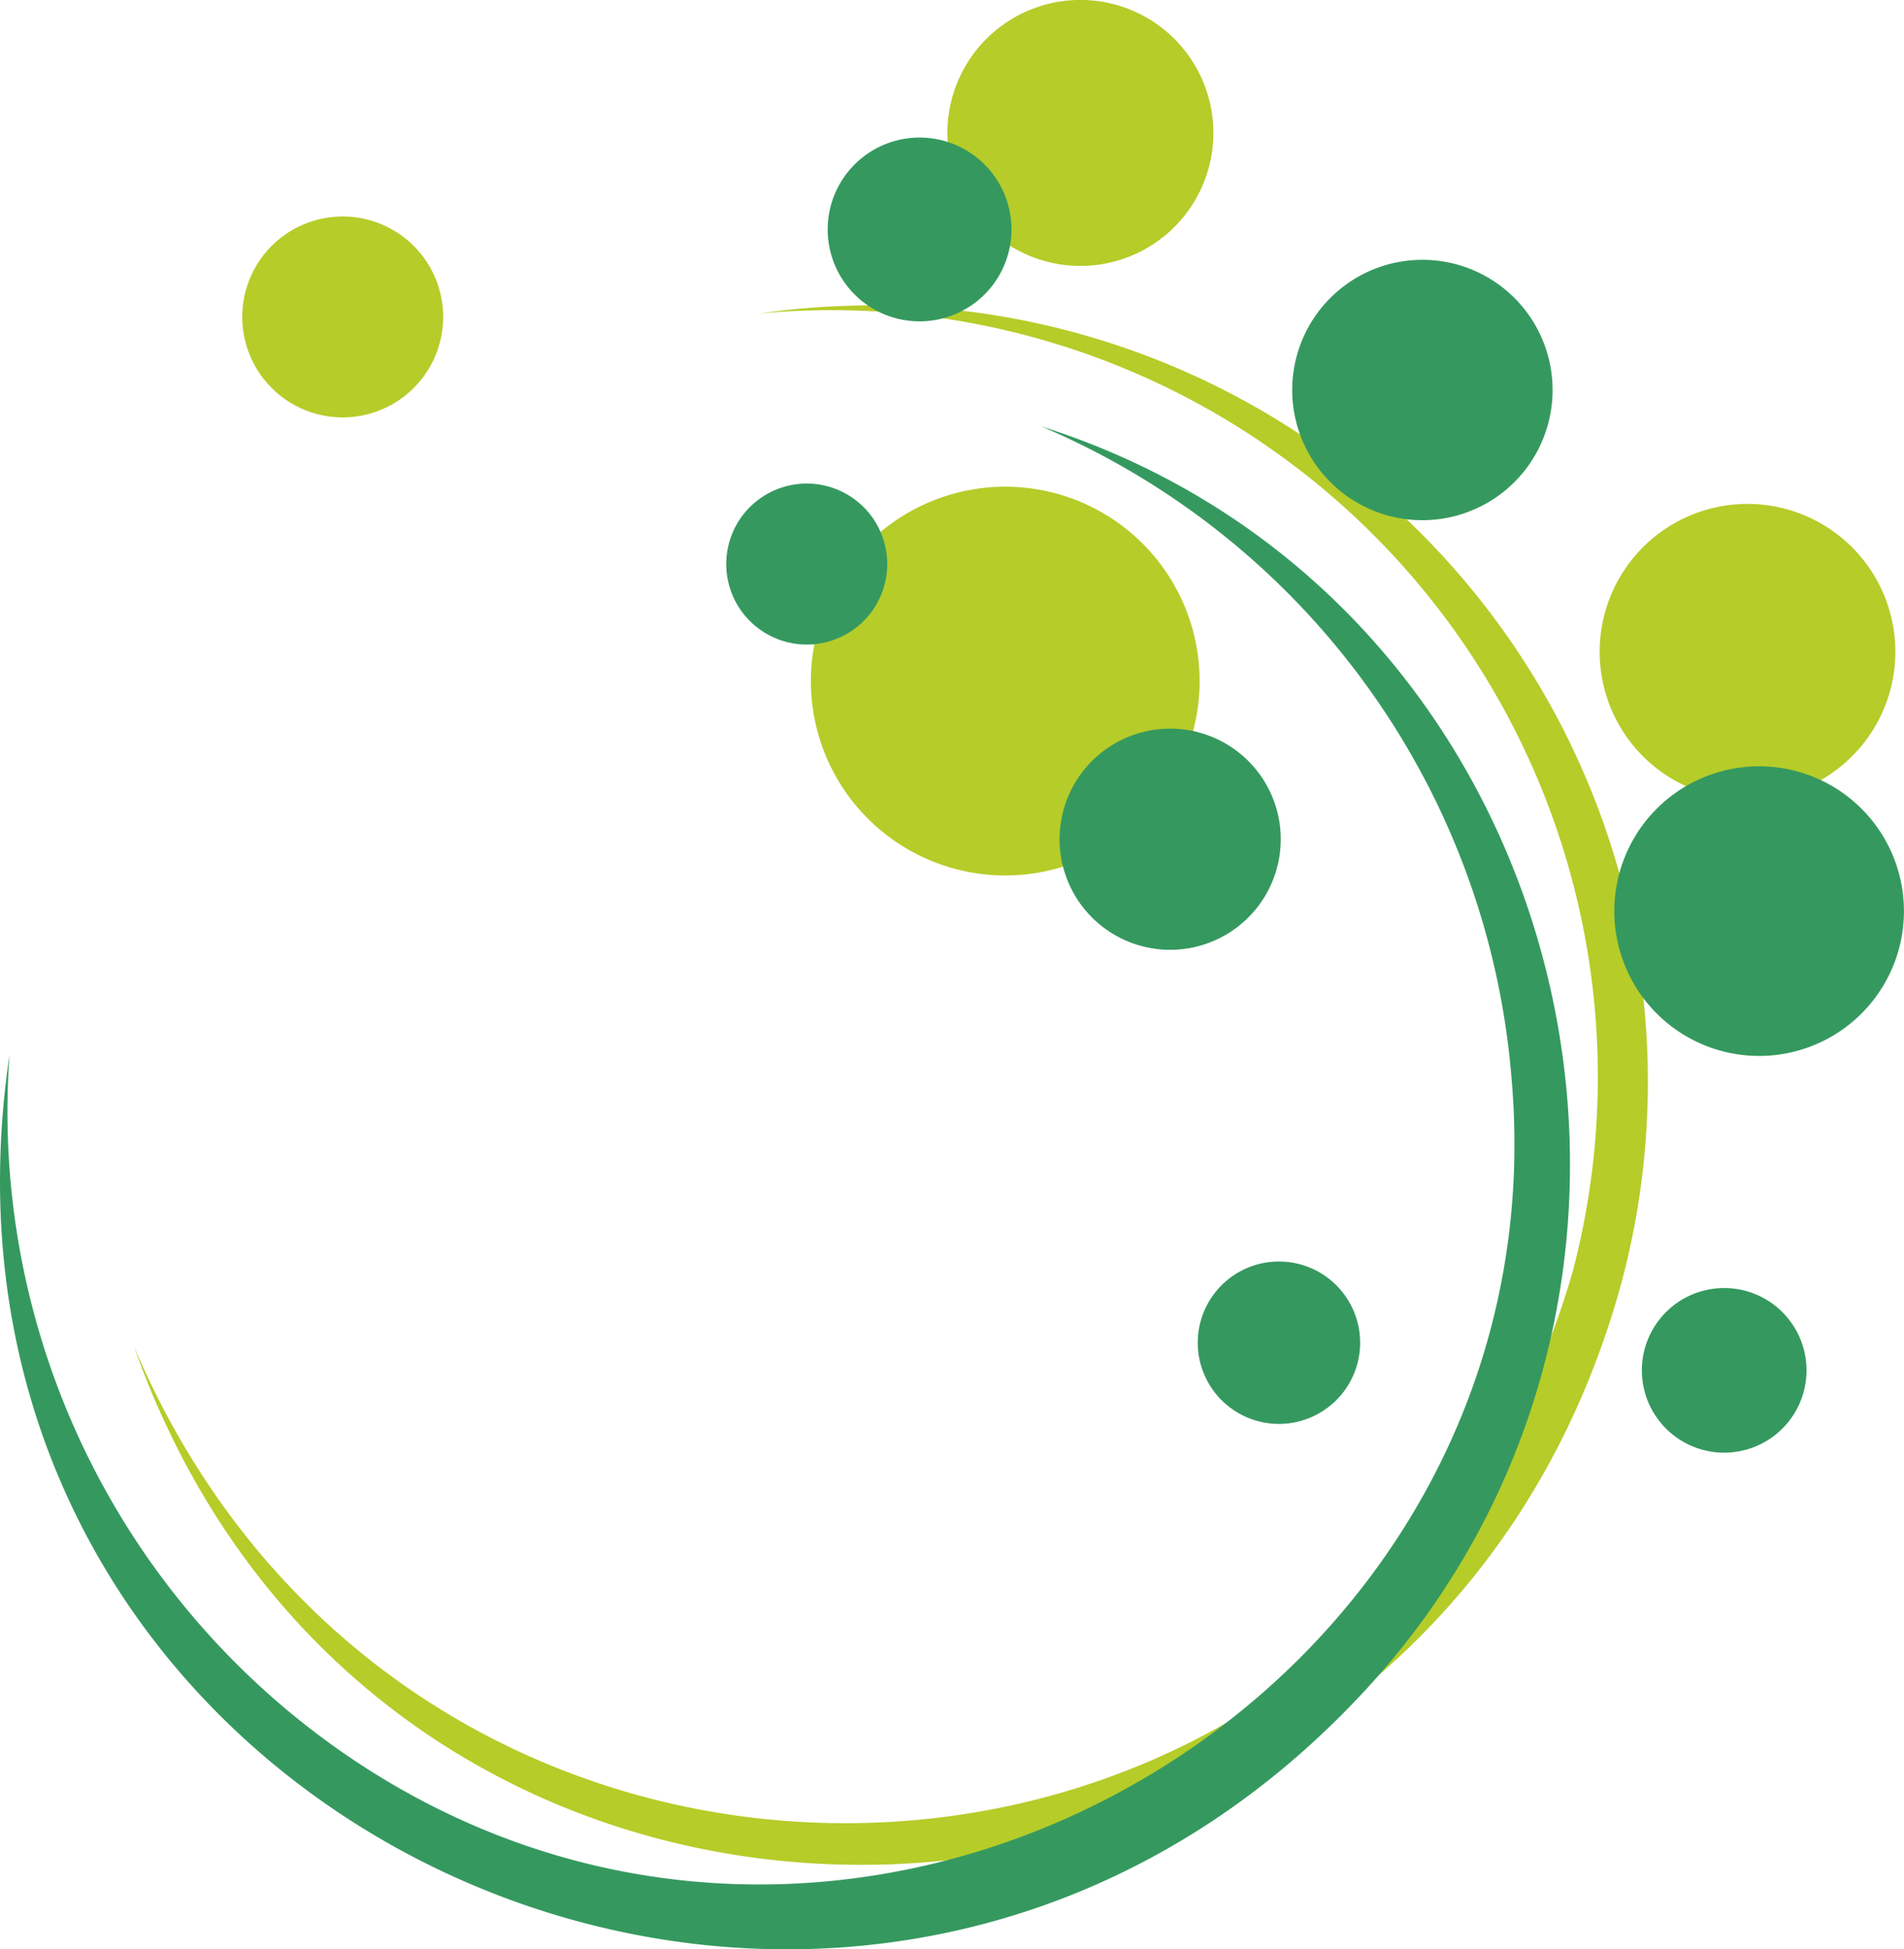 <svg xmlns="http://www.w3.org/2000/svg" width="27.203" height="27.85" viewBox="0 0 27.203 27.85">
  <g id="グループ_468" data-name="グループ 468" transform="translate(0)">
    <path id="パス_1158" data-name="パス 1158" d="M20.283,167.39c4.059,9.526,17.648,8.935,20.553-1.085a10.954,10.954,0,0,0-11.618-13.683,11.093,11.093,0,0,1,12.307,13.87c-2.894,10.522-17.562,11.262-21.242.9" transform="translate(-18.365 -148.143)" fill="#b6cc29"/>
    <path id="パス_1159" data-name="パス 1159" d="M25.146,152.993a1.435,1.435,0,1,1,.12-2.026,1.434,1.434,0,0,1-.12,2.026" transform="translate(-19.297 -147.392)" fill="#b6cc29"/>
    <path id="パス_1160" data-name="パス 1160" d="M40.409,161.531a2.777,2.777,0,1,1,.233-3.92,2.777,2.777,0,0,1-.233,3.92" transform="translate(-24.203 -149.724)" fill="#b6cc29"/>
    <path id="パス_1161" data-name="パス 1161" d="M42.491,148.331a1.9,1.9,0,1,1-.756-2.574,1.9,1.9,0,0,1,.756,2.574" transform="translate(-25.386 -145.524)" fill="#b6cc29"/>
    <path id="パス_1162" data-name="パス 1162" d="M57.379,160.764a2.112,2.112,0,1,1,.177-2.982,2.111,2.111,0,0,1-.177,2.982" transform="translate(-31.01 -149.873)" fill="#b6cc29"/>
    <path id="パス_1163" data-name="パス 1163" d="M17.342,164.276a11.145,11.145,0,0,0,5.172,10.238c7.337,4.612,17.059-1.277,16.286-9.927a11.087,11.087,0,0,0-6.716-9.291c7.647,2.425,10.034,12.226,4.614,18.071-7.486,8.077-20.991,1.908-19.356-9.092" transform="translate(-17.206 -149.204)" fill="#35995f"/>
    <path id="パス_1164" data-name="パス 1164" d="M49.913,154.73a1.86,1.86,0,1,1,.156-2.626,1.86,1.86,0,0,1-.156,2.626" transform="translate(-28.356 -147.767)" fill="#35995f"/>
    <path id="パス_1165" data-name="パス 1165" d="M57.644,166.7a2.069,2.069,0,1,1,.173-2.921,2.069,2.069,0,0,1-.173,2.921" transform="translate(-31.137 -152.136)" fill="#35995f"/>
    <path id="パス_1166" data-name="パス 1166" d="M56.788,177.1a1.176,1.176,0,1,1,.1-1.66,1.175,1.175,0,0,1-.1,1.66" transform="translate(-31.374 -156.642)" fill="#35995f"/>
    <path id="パス_1167" data-name="パス 1167" d="M46.582,176.463a1.16,1.16,0,1,1,.1-1.638,1.16,1.16,0,0,1-.1,1.638" transform="translate(-27.541 -156.411)" fill="#35995f"/>
    <path id="パス_1168" data-name="パス 1168" d="M44.118,164.983a1.58,1.58,0,1,1,.132-2.23,1.58,1.58,0,0,1-.132,2.23" transform="translate(-26.35 -151.812)" fill="#35995f"/>
    <path id="パス_1169" data-name="パス 1169" d="M38.64,150.619a1.313,1.313,0,1,1-.523-1.781,1.313,1.313,0,0,1,.523,1.781" transform="translate(-24.349 -146.712)" fill="#35995f"/>
    <path id="パス_1170" data-name="パス 1170" d="M35.76,158.618a1.15,1.15,0,1,1,.1-1.623,1.15,1.15,0,0,1-.1,1.623" transform="translate(-23.472 -149.698)" fill="#35995f"/>
  </g>
</svg>
